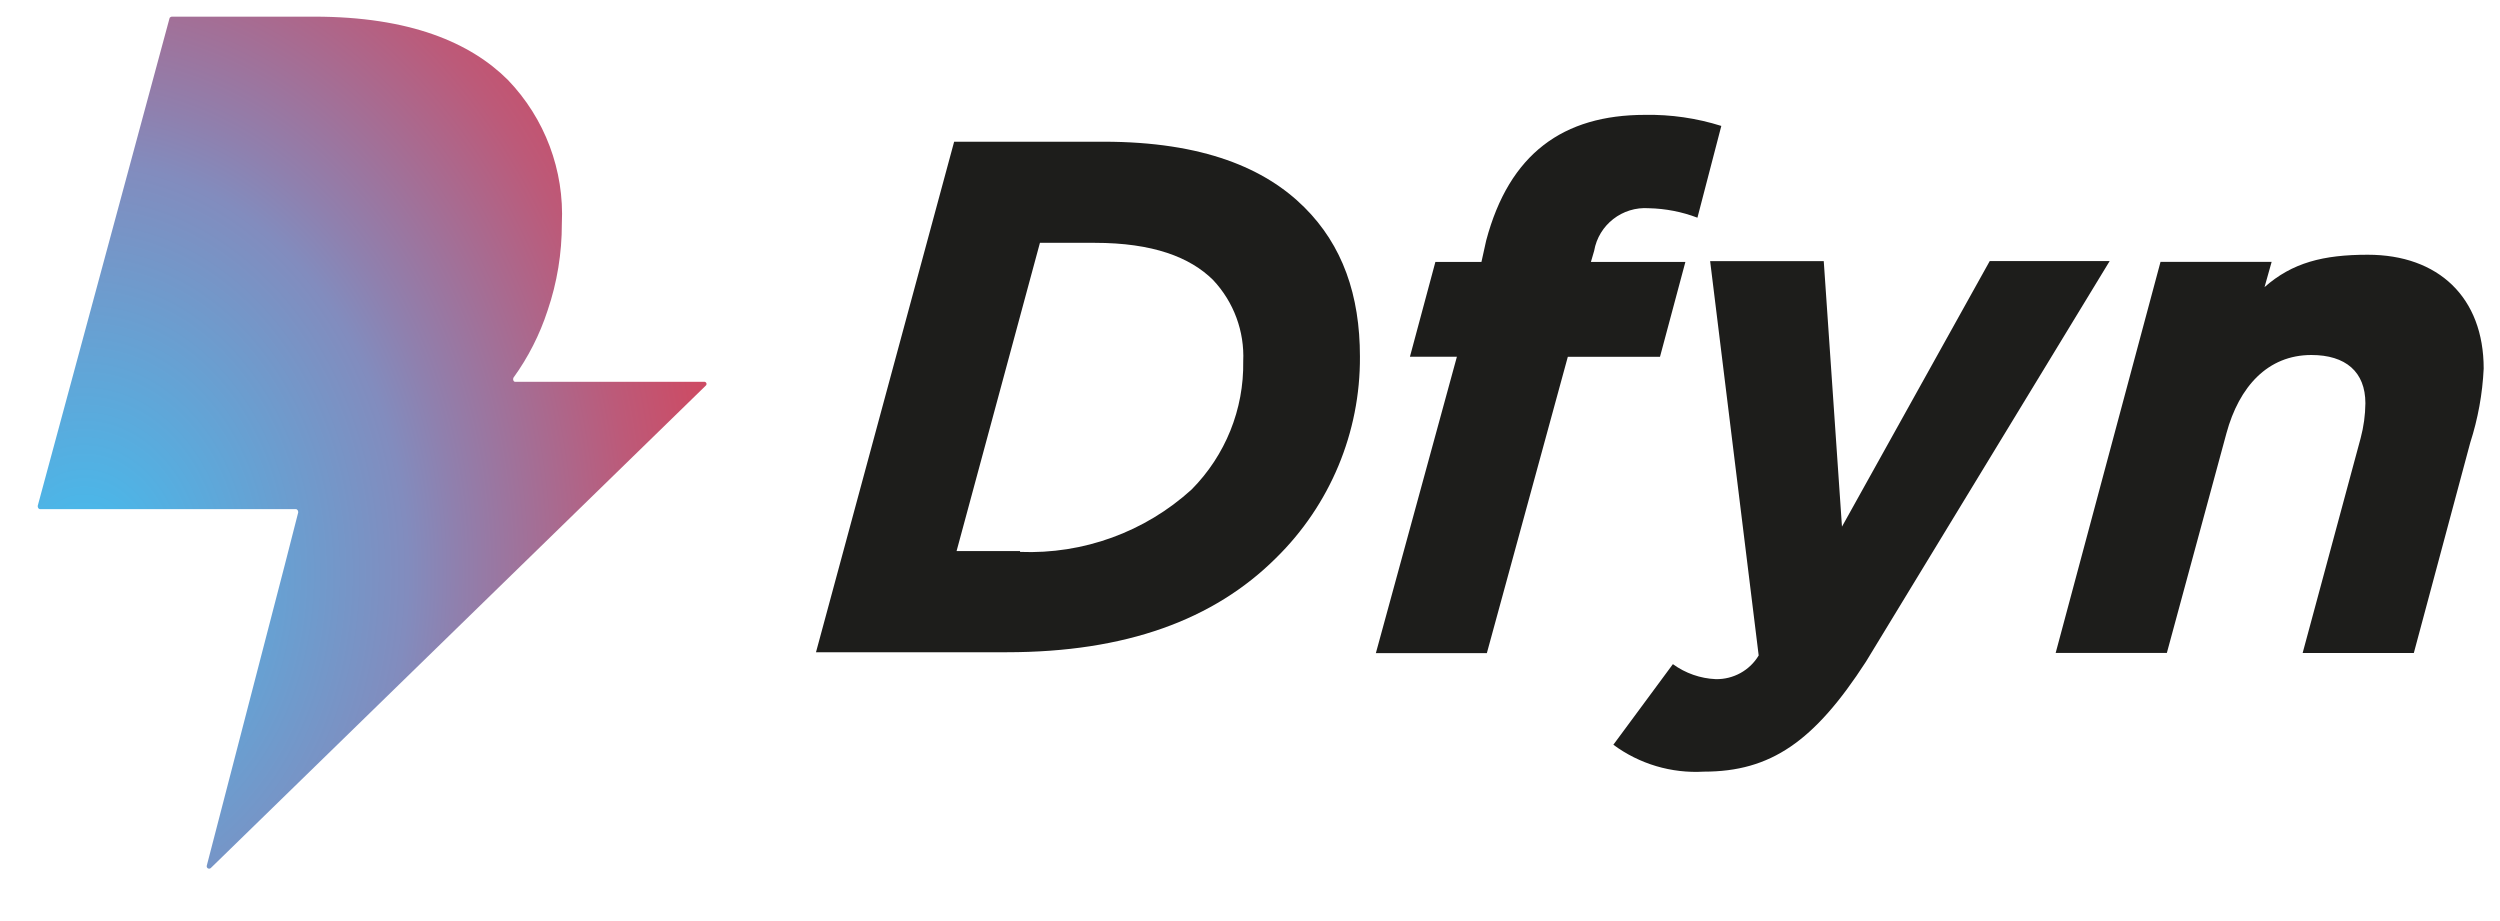 <svg width="38" height="14" viewBox="0 0 38 14" fill="none" xmlns="http://www.w3.org/2000/svg">
<path fill-rule="evenodd" clip-rule="evenodd" d="M16.773 2.154H14.503L12.403 9.914H15.301C17.112 9.914 18.451 9.421 19.393 8.484C20.217 7.677 20.678 6.572 20.671 5.421C20.671 4.484 20.406 3.728 19.826 3.151C19.235 2.562 18.294 2.154 16.773 2.154ZM18.113 7.44C17.403 8.086 16.466 8.427 15.505 8.389V8.376H14.54L15.807 3.691H16.64C17.521 3.691 18.088 3.908 18.439 4.256C18.753 4.59 18.918 5.036 18.897 5.493C18.909 6.221 18.626 6.922 18.113 7.44Z" fill="#1D1D1B"/>
<path d="M22.145 5.422H21.431L21.818 3.981H22.518L22.59 3.656C22.941 2.335 23.761 1.746 25.005 1.746C25.398 1.739 25.789 1.796 26.164 1.914L25.801 3.309C25.566 3.219 25.316 3.171 25.064 3.165C24.66 3.136 24.3 3.416 24.231 3.813L24.182 3.981H25.618L25.232 5.423H23.831L22.6 9.928H20.913L22.145 5.422Z" fill="#1D1D1B"/>
<path d="M24.523 11.32L25.428 10.095C25.618 10.233 25.845 10.313 26.08 10.323C26.346 10.328 26.596 10.191 26.732 9.963L25.994 3.969H27.721L27.998 8.005L30.244 3.968H32.067L28.361 10.06C27.576 11.273 26.913 11.729 25.899 11.729C25.406 11.758 24.919 11.613 24.523 11.32Z" fill="#1D1D1B"/>
<path d="M32.84 3.98H34.529L34.421 4.364C34.843 3.992 35.314 3.872 35.99 3.872C37.064 3.872 37.752 4.521 37.752 5.602C37.734 5.985 37.665 6.365 37.547 6.731L36.69 9.926H35L35.882 6.659C35.928 6.486 35.952 6.309 35.954 6.13C35.954 5.65 35.652 5.396 35.133 5.396C34.469 5.396 34.035 5.877 33.842 6.585L32.936 9.925H31.246L32.84 3.98Z" fill="#1D1D1B"/>
<path d="M4.327 8.593L4.533 7.788C4.533 7.763 4.521 7.739 4.496 7.739H0.609C0.585 7.739 0.573 7.715 0.573 7.69L2.577 0.277C2.577 0.265 2.602 0.253 2.613 0.253H4.774C6.234 0.253 7.152 0.649 7.719 1.214C8.283 1.8 8.579 2.59 8.54 3.4C8.541 3.85 8.468 4.296 8.323 4.721C8.204 5.086 8.029 5.431 7.804 5.742C7.792 5.767 7.804 5.803 7.828 5.803H10.701C10.717 5.801 10.731 5.81 10.737 5.824C10.742 5.838 10.738 5.854 10.726 5.863L3.204 13.194C3.192 13.205 3.174 13.207 3.16 13.199C3.146 13.19 3.139 13.174 3.143 13.158L4.327 8.593Z" fill="url(#paint0_radial)"/>
<defs>
<radialGradient id="paint0_radial" cx="0" cy="0" r="1" gradientUnits="userSpaceOnUse" gradientTransform="translate(1.284 8.71) scale(10.475 13.345)">
<stop stop-color="#41BEF0"/>
<stop offset="0.469" stop-color="#828CBE"/>
<stop offset="0.54" stop-color="#8F80AE"/>
<stop offset="0.794" stop-color="#BC5A79"/>
<stop offset="0.917" stop-color="#CD4B64"/>
</radialGradient>
</defs>
</svg>
